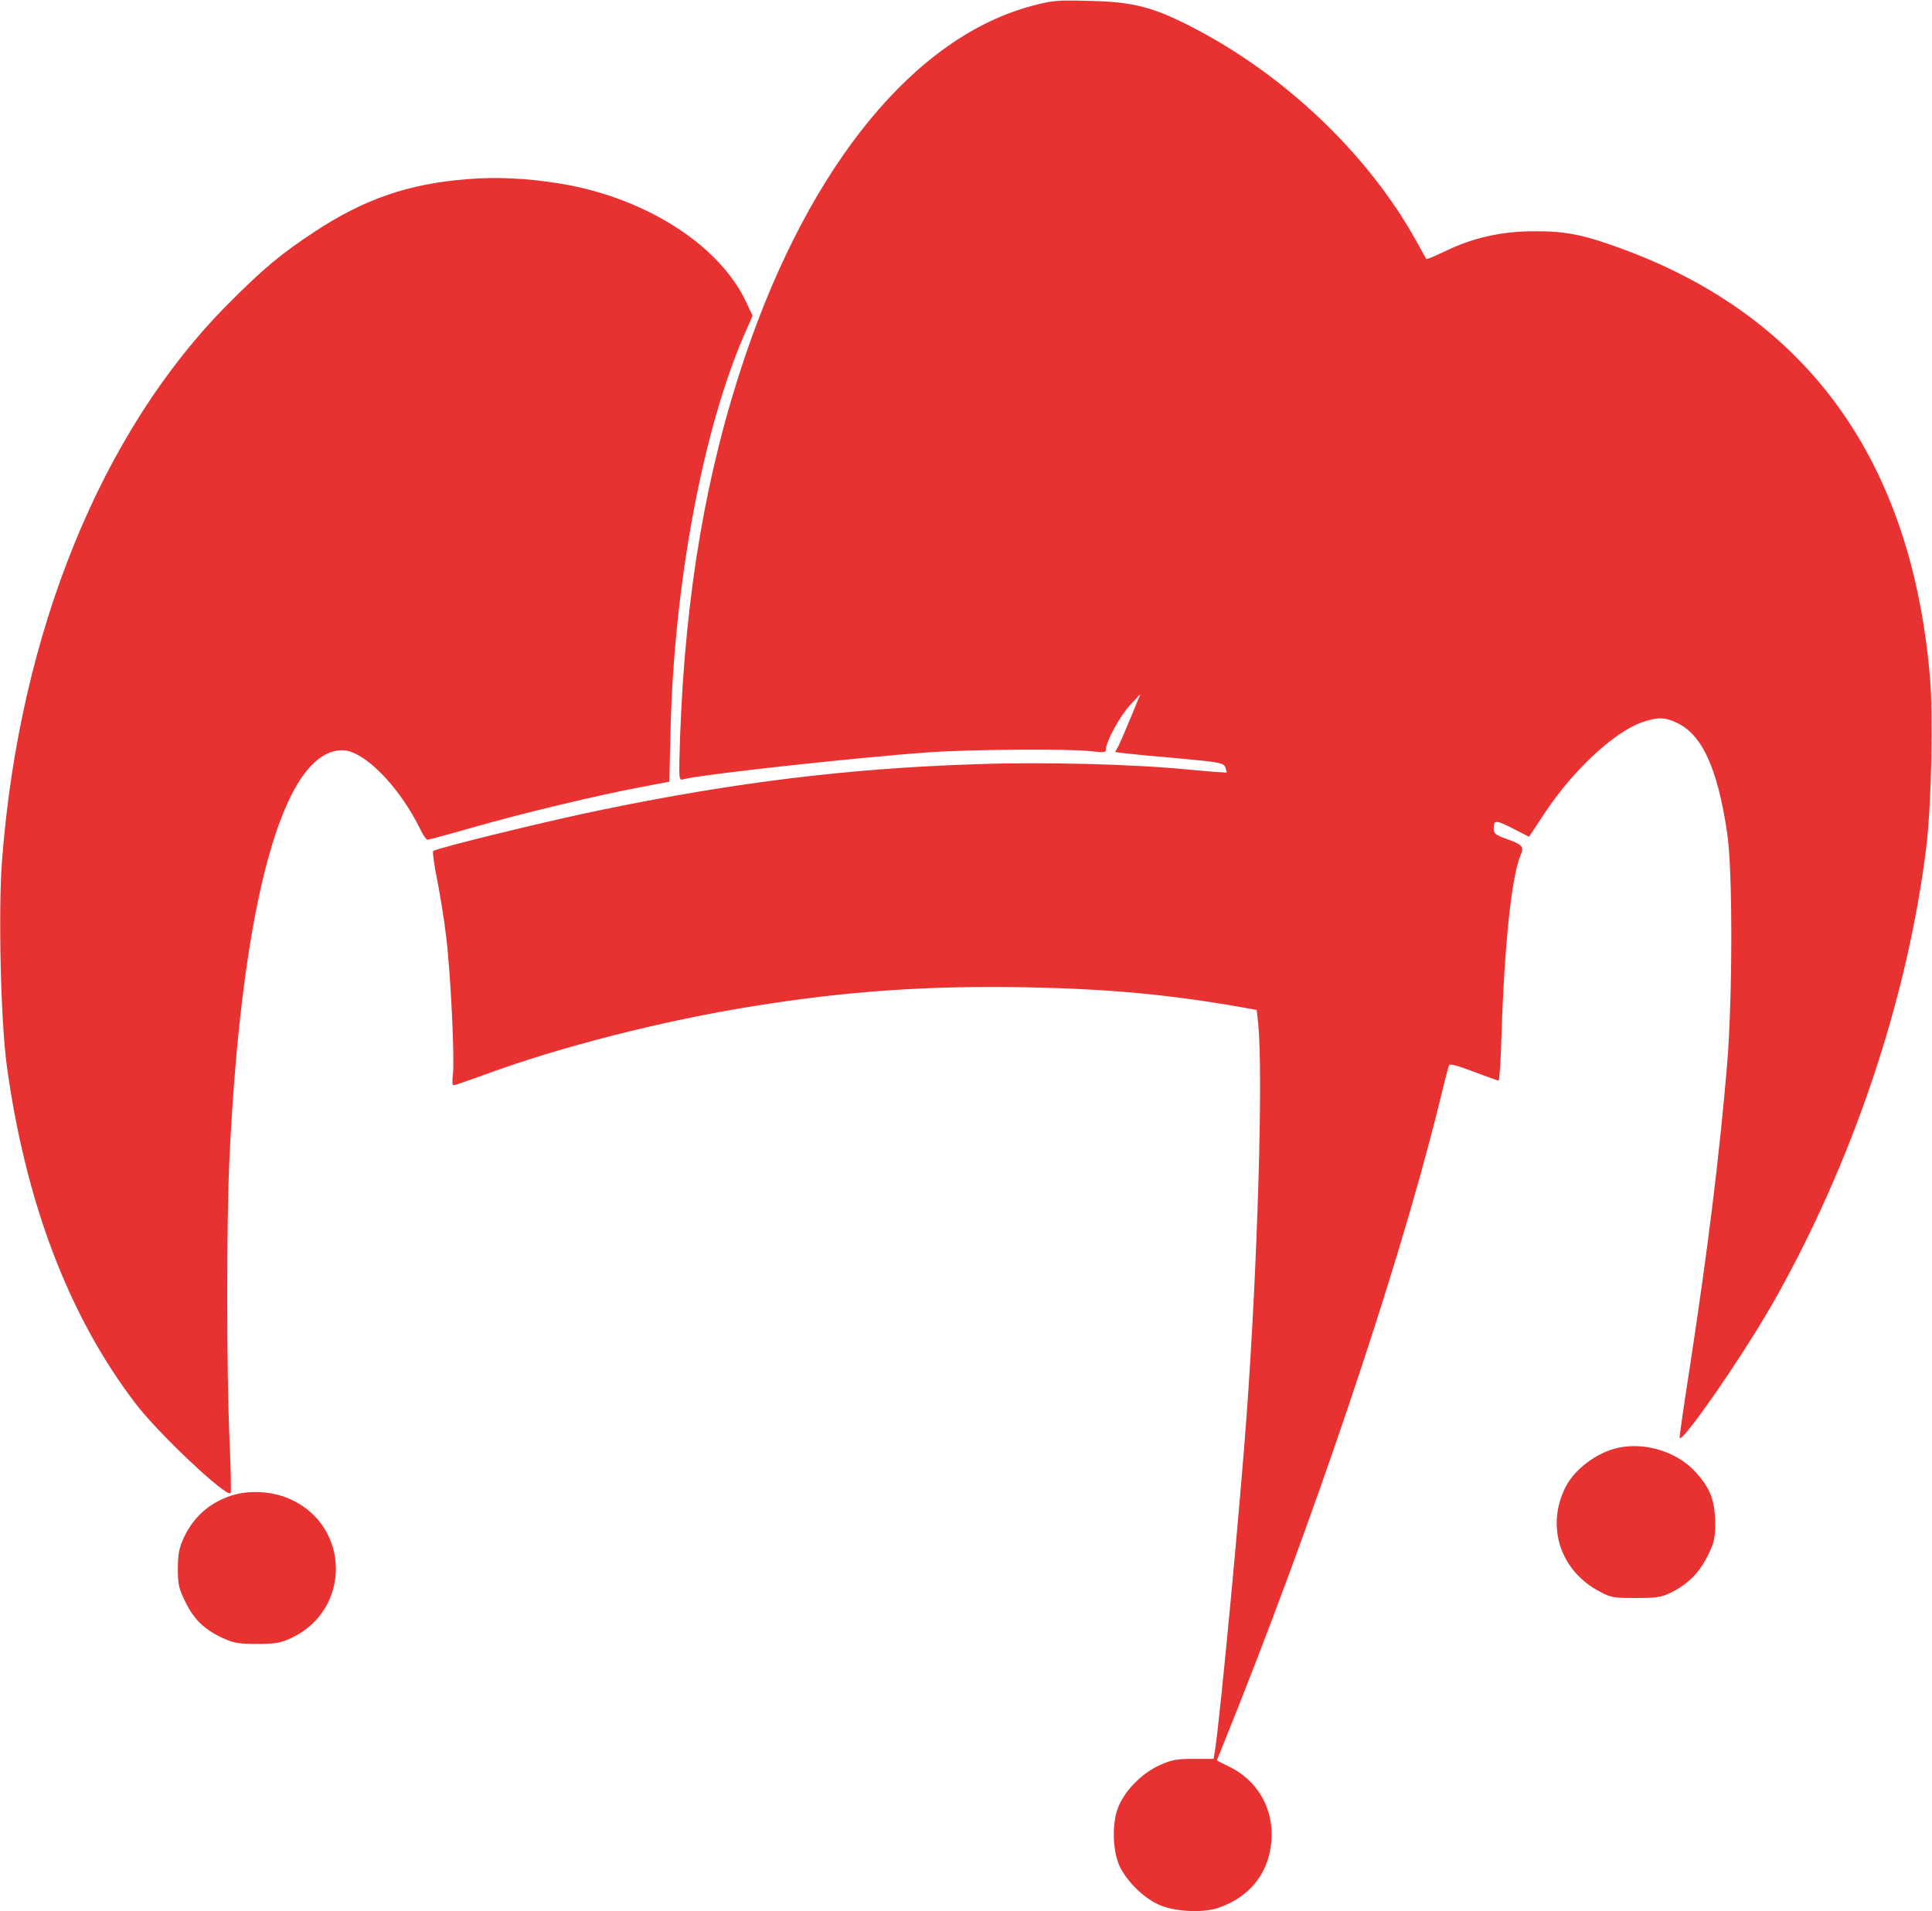 <?xml version="1.0" standalone="no"?>
<!DOCTYPE svg PUBLIC "-//W3C//DTD SVG 20010904//EN"
 "http://www.w3.org/TR/2001/REC-SVG-20010904/DTD/svg10.dtd">
<svg version="1.0" xmlns="http://www.w3.org/2000/svg"
 width="842pt" height="833pt" viewBox="0 0 842 833"
 preserveAspectRatio="xMidYMid meet">

<g transform="translate(0,833) scale(0.1,-0.1)"
fill= "#e83131" stroke="none">
<path d="M4500 8305 c-510 -134 -967 -689 -1250 -1520 -172 -505 -263 -1037
-286 -1664 -6 -186 -6 -193 12 -188 65 20 752 95 1069 118 188 13 611 16 708
5 59 -7 67 -6 67 9 0 33 61 144 105 192 l45 48 -41 -100 c-23 -55 -47 -112
-55 -127 l-14 -26 48 -6 c26 -3 132 -13 235 -22 174 -16 189 -19 197 -38 4
-12 7 -22 6 -23 -1 -1 -72 4 -157 12 -251 25 -647 35 -942 24 -545 -18 -1038
-78 -1612 -196 -225 -45 -734 -170 -747 -182 -4 -3 4 -59 17 -125 13 -65 31
-175 39 -245 20 -158 38 -539 30 -603 -4 -28 -3 -48 3 -48 5 0 64 20 132 45
327 121 776 236 1176 300 404 65 764 90 1185 82 361 -7 621 -31 941 -87 l66
-12 7 -66 c21 -226 -3 -1033 -50 -1687 -29 -405 -116 -1329 -139 -1475 l-6
-36 -87 0 c-75 0 -96 -4 -149 -28 -73 -33 -144 -103 -176 -174 -32 -69 -30
-197 3 -267 31 -64 101 -134 165 -164 67 -33 192 -40 263 -17 148 50 234 167
234 323 0 124 -68 235 -181 291 l-58 29 34 84 c379 939 751 2038 929 2754 24
99 46 185 49 192 3 8 37 -1 107 -28 57 -21 106 -39 109 -39 4 0 10 91 13 203
13 396 44 684 82 777 18 41 11 48 -67 76 -43 16 -49 21 -49 46 0 35 10 35 89
-6 l65 -33 68 103 c122 185 301 352 422 395 68 24 100 24 151 0 112 -50 180
-197 222 -480 25 -161 24 -719 0 -1011 -34 -404 -84 -805 -162 -1316 -25 -160
-45 -299 -45 -309 0 -42 269 345 405 583 348 611 590 1330 671 1997 21 179 30
567 15 735 -81 943 -533 1570 -1346 1867 -164 60 -241 76 -380 75 -143 0 -268
-29 -389 -88 -42 -20 -78 -35 -80 -33 -1 2 -20 36 -41 74 -210 381 -576 730
-984 939 -168 86 -254 108 -441 112 -141 4 -164 2 -250 -21z"/>
<path d="M2035 7549 c-254 -20 -447 -86 -664 -229 -146 -96 -224 -161 -376
-314 -553 -555 -910 -1433 -986 -2424 -17 -219 -6 -696 20 -892 81 -597 270
-1095 560 -1475 99 -131 397 -412 416 -393 3 2 1 110 -5 239 -13 307 -13 948
0 1219 53 1123 235 1781 492 1780 94 0 249 -158 340 -345 12 -25 26 -45 31
-45 5 0 98 25 206 56 210 60 531 137 727 174 l121 23 6 246 c17 623 140 1283
318 1696 l39 89 -25 53 c-115 253 -441 462 -815 523 -143 23 -275 30 -405 19z"/>
<path d="M7053 2020 c-93 -20 -191 -93 -231 -173 -85 -171 -22 -364 150 -454
48 -26 62 -28 158 -28 89 0 112 4 151 23 75 37 125 87 161 160 29 59 33 76 33
147 -1 97 -23 152 -89 223 -80 85 -216 127 -333 102z"/>
<path d="M1007 1811 c-94 -31 -163 -92 -205 -181 -21 -45 -26 -70 -27 -135 0
-71 4 -88 33 -147 37 -76 82 -120 162 -157 47 -22 69 -26 150 -26 81 0 103 4
150 26 260 122 258 485 -3 604 -78 36 -181 42 -260 16z"/>
</g>
</svg>
